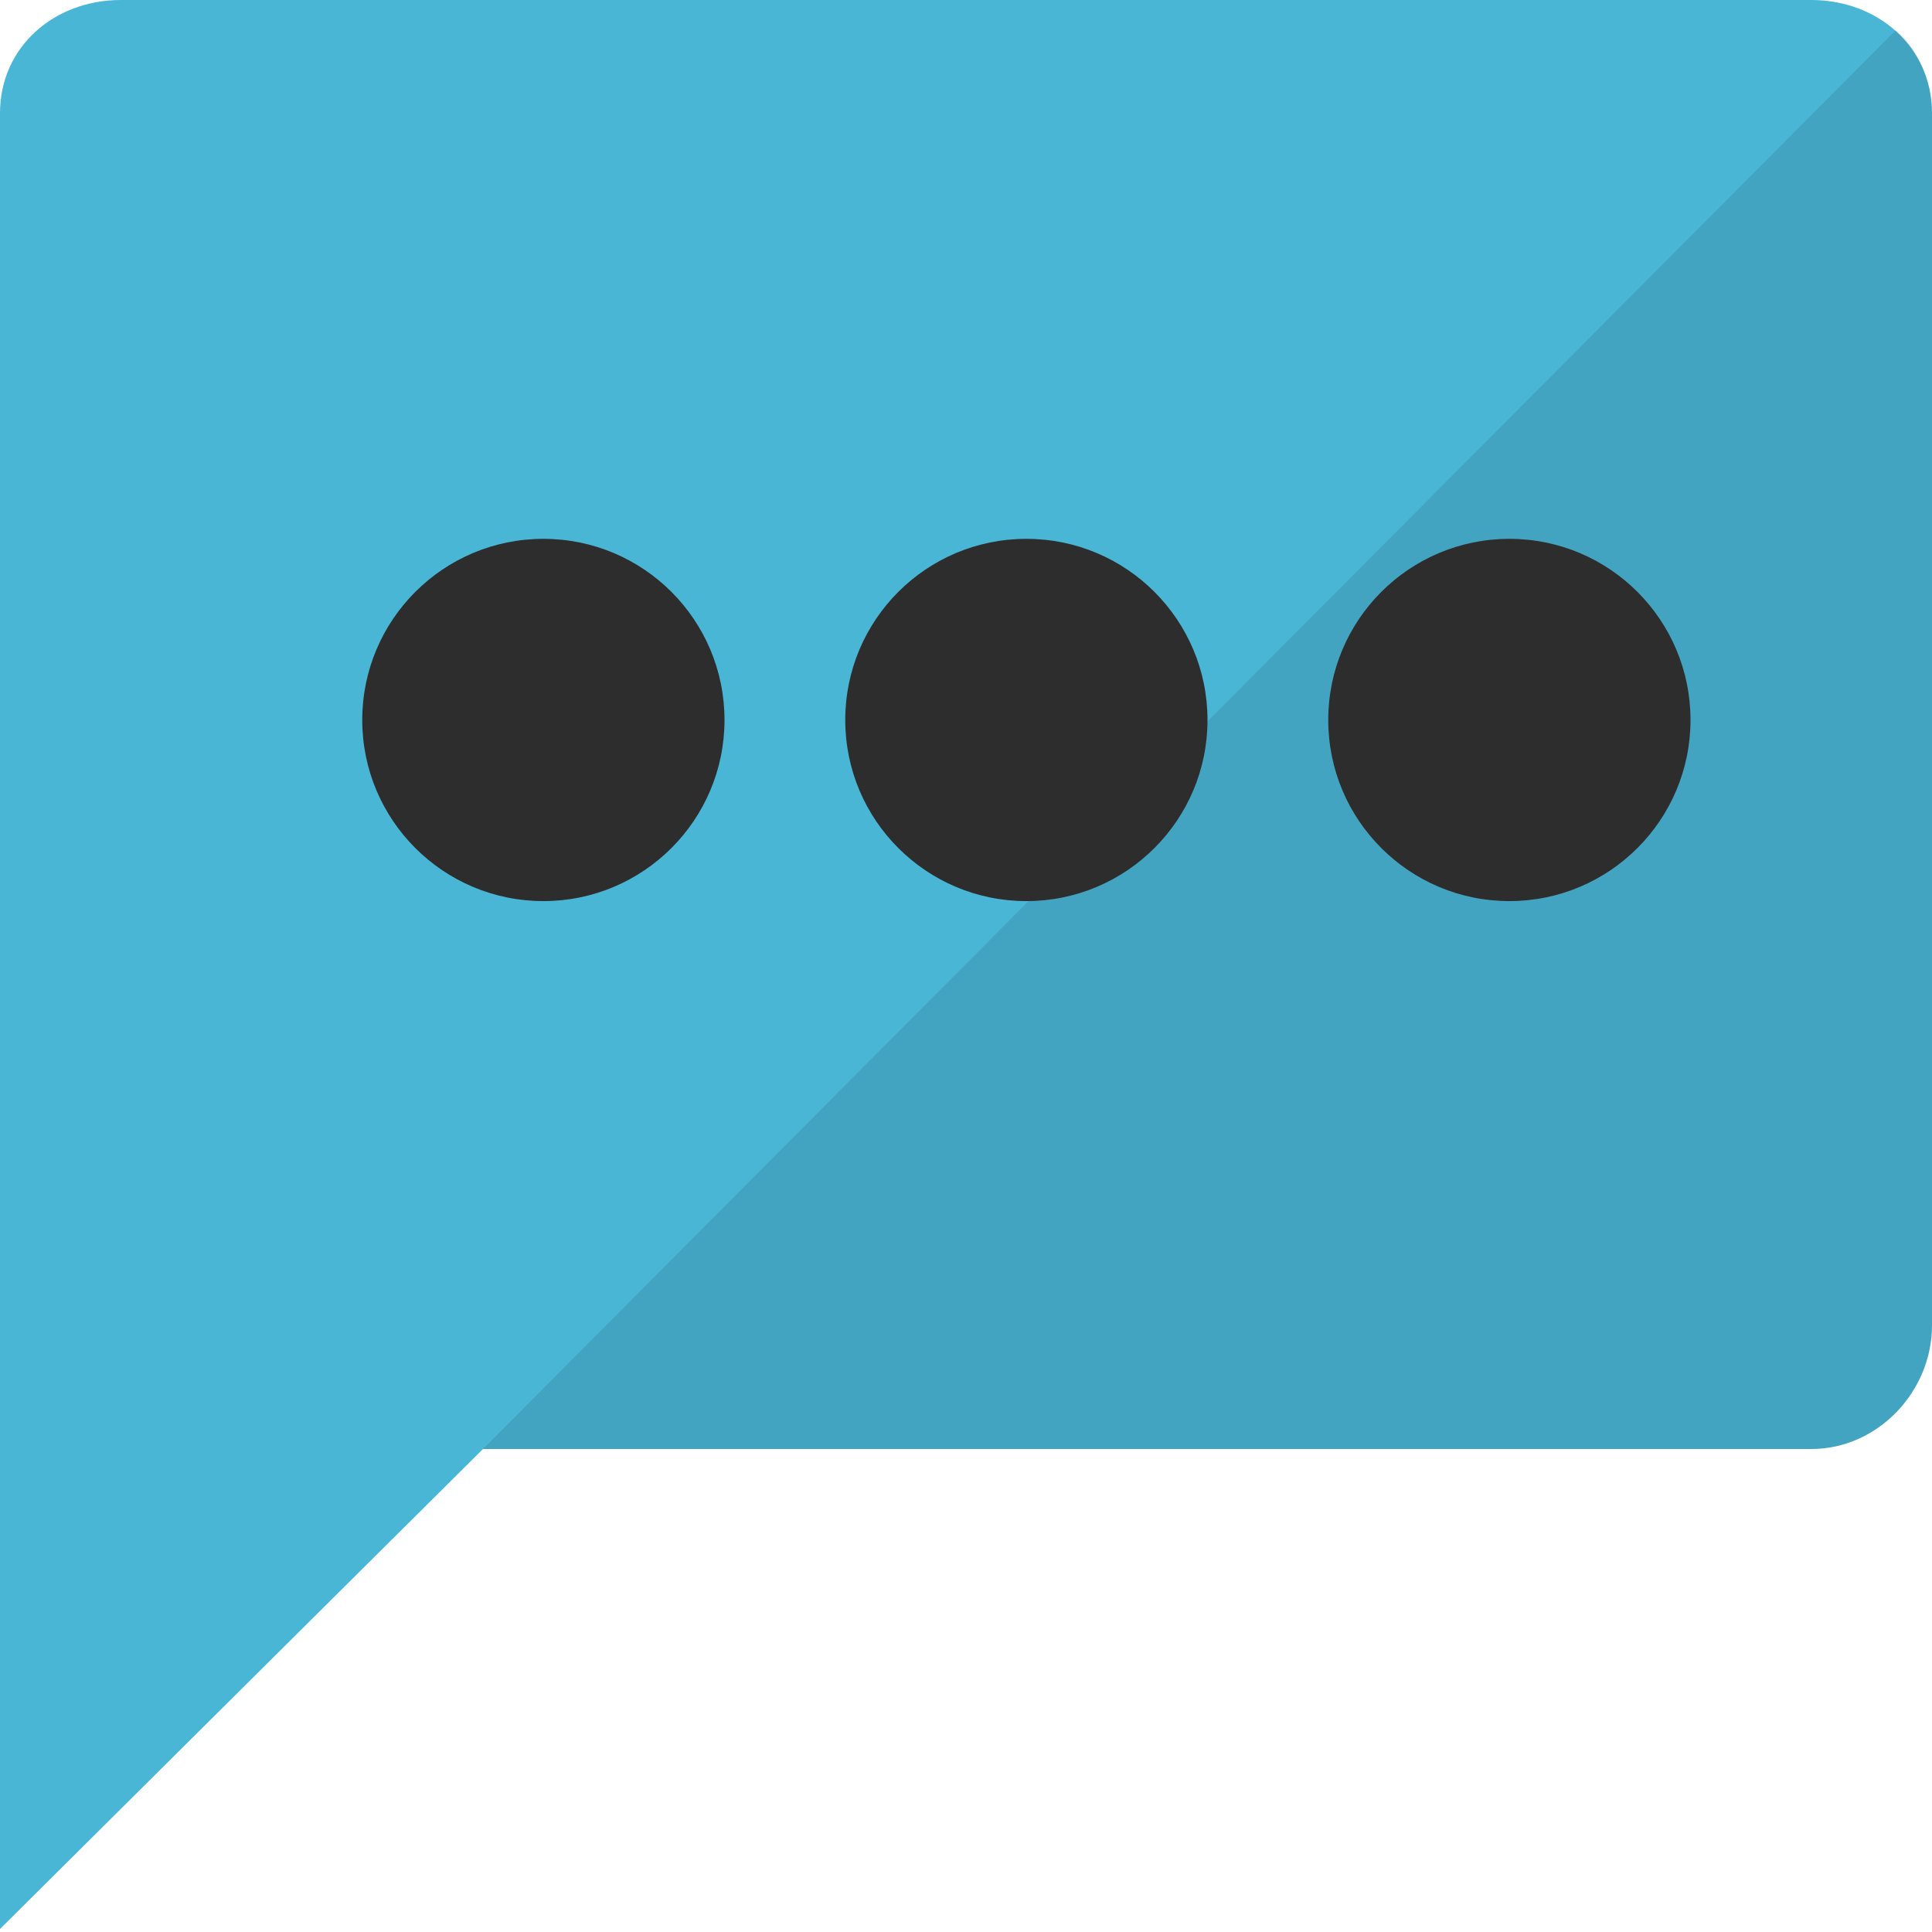 <?xml version="1.0" encoding="utf-8"?>
<!-- Generator: Adobe Illustrator 18.1.1, SVG Export Plug-In . SVG Version: 6.00 Build 0)  -->
<!DOCTYPE svg PUBLIC "-//W3C//DTD SVG 1.1//EN" "http://www.w3.org/Graphics/SVG/1.1/DTD/svg11.dtd">
<svg version="1.1" id="Layer_1" xmlns="http://www.w3.org/2000/svg" xmlns:xlink="http://www.w3.org/1999/xlink" x="0px" y="0px"
	 viewBox="0 0 128 128" enable-background="new 0 0 128 128" xml:space="preserve">
<g id="Comment_1_">
	<path fill="#49B6D6" d="M120,0H8C3.6,0,0,3.1,0,7.5v120.3L32,96h88c4.4,0,8-3.8,8-8.2V7.5C128,3.1,124.4,0,120,0z"/>
	<g opacity="0.1">
		<path opacity="0.1" d="M126.4,2.8c1,1.3,1.6,3,1.6,4.7C128,5.8,127.4,4.1,126.4,2.8z"/>
		<path d="M126.4,2.8c-0.2-0.3-0.5-0.5-0.8-0.8L32,96h88c4.4,0,8-3.8,8-8.2V7.5C128,5.8,127.4,4.1,126.4,2.8z"/>
	</g>
	<g>
		<ellipse fill="#2D2D2D" cx="68" cy="47.7" rx="12" ry="12"/>
		<ellipse fill="#2D2D2D" cx="36" cy="47.7" rx="12" ry="12"/>
		<ellipse fill="#2D2D2D" cx="100" cy="47.7" rx="12" ry="12"/>
	</g>
</g>
</svg>
